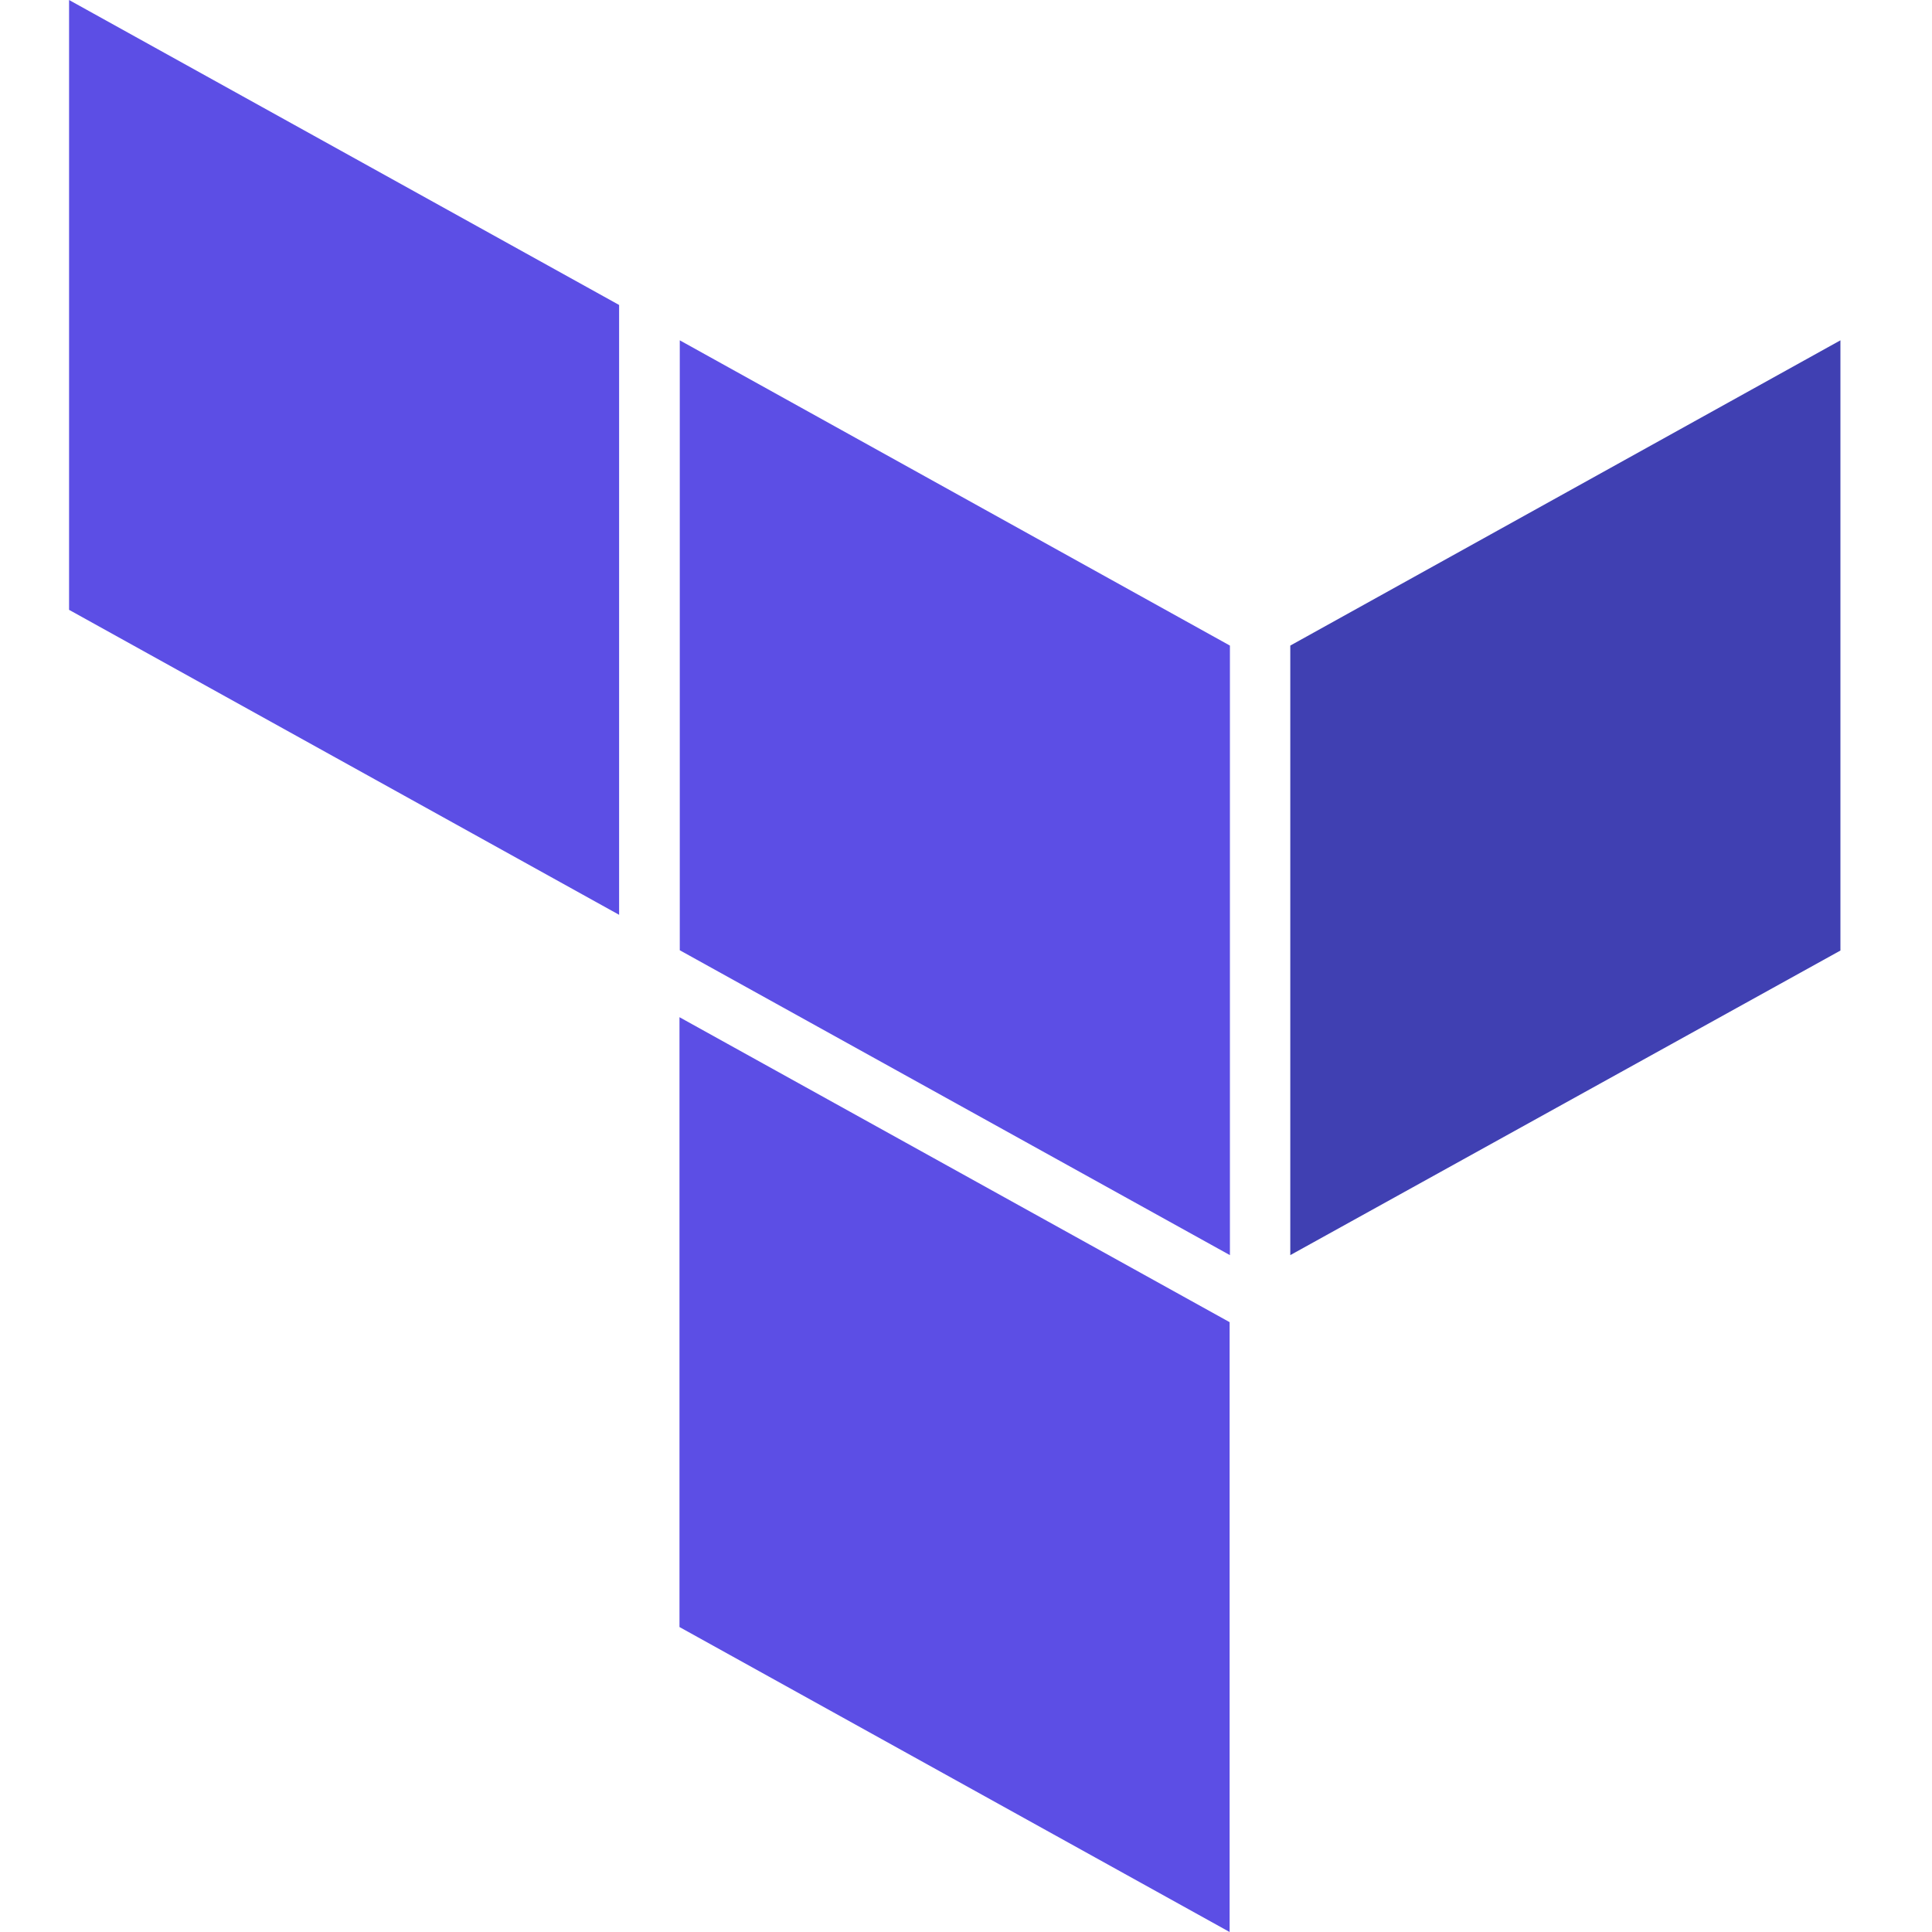 <svg width="20" height="20" viewBox="0 0 20 20" fill="none" xmlns="http://www.w3.org/2000/svg">
<g clip-path="url(#clip0_1950_12665)">
<path d="M13.357 6.683V12.993L19.052 9.84V3.523L13.357 6.683Z" fill="#4040B2"/>
<path d="M7.037 3.523L12.732 6.683V12.993L7.037 9.837V3.523Z" fill="#5C4EE5"/>
<path d="M0.715 0V6.313L6.409 9.47V3.157L0.715 0ZM7.034 16.843L12.729 20V13.687L7.034 10.53V16.843Z" fill="#5C4EE5"/>
</g>
<defs>
<clipPath id="clip0_1950_12665">
<rect width="20" height="20" fill="white"/>
</clipPath>
</defs>
</svg>
